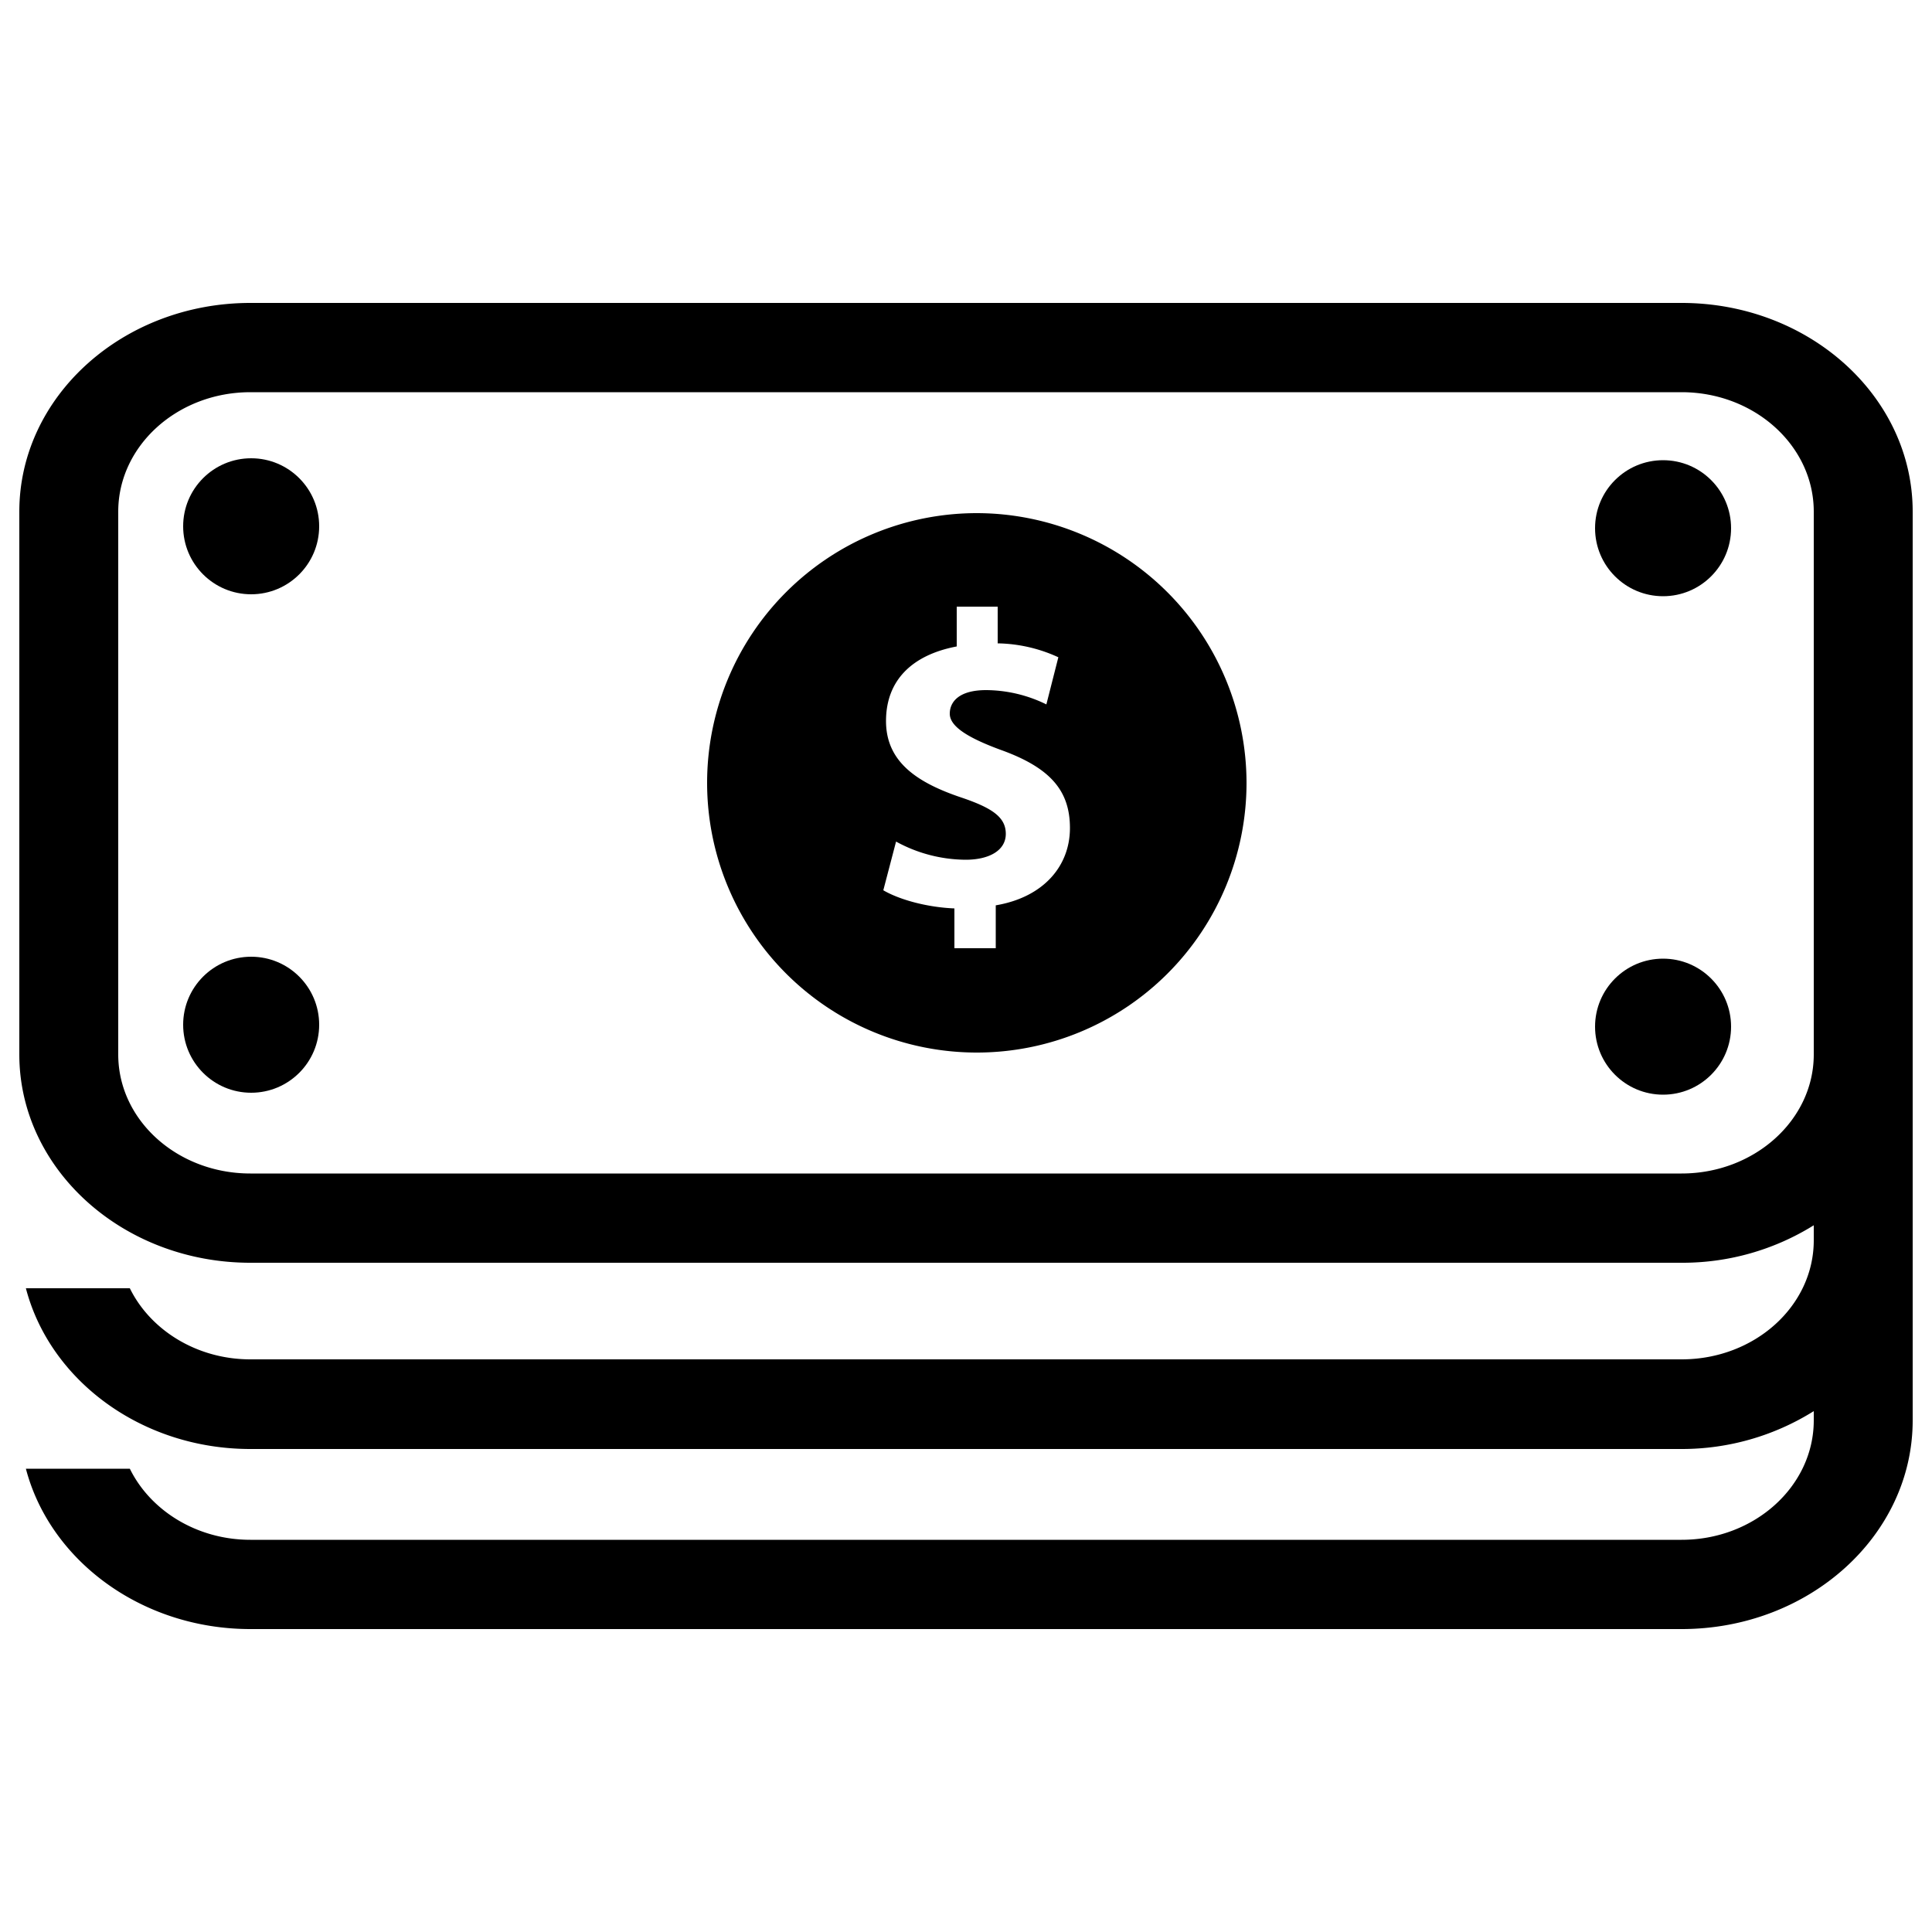 <svg xmlns="http://www.w3.org/2000/svg" viewBox="0 0 500 500">
  <g id="paid">
    <g id="paidIcon">
      <path id="stack" d="M435.2,78.4H64.8c-33,0-59.8,24.2-59.8,54V272.9c0,29.7,26.8,53.9,59.8,53.9H435.2a64.2,64.2,0,0,0,34.2-9.7V321c0,17-15.3,30.8-34.2,30.8H64.8c-13.9,0-25.9-7.6-31.2-18.4H6.7C12.9,357.2,36.6,375,64.8,375H435.2a64.3,64.3,0,0,0,34.2-9.8v2.4c0,17-15.3,30.9-34.2,30.9H64.8c-13.9,0-25.9-7.6-31.2-18.4H6.7c6.2,23.7,29.9,41.5,58.1,41.5H435.2c33,0,59.8-24.2,59.8-54V132.4C495,102.6,468.2,78.4,435.2,78.4Zm34.2,180.7v13.8c0,17-15.4,30.8-34.2,30.8H64.8c-18.9,0-34.2-13.8-34.2-30.8V132.4c0-17,15.3-30.9,34.2-30.9H435.2c18.9,0,34.2,13.9,34.2,30.9V259.1Z"/>
      <circle id="circle4" cx="430.4" cy="136.7" r="17.6"/>
      <circle id="circle3" cx="430.4" cy="265.7" r="17.6"/>
      <circle id="circle2" cx="65" cy="136.2" r="17.6"/>
      <circle id="circle1" cx="65" cy="265.2" r="17.6"/>
      <path id="dollar" d="M252.8,132.8a69.8,69.8,0,1,0,69.8,69.8A69.9,69.9,0,0,0,252.8,132.8Zm4.9,101.5v11.1H247V235.1c-7.2-.3-14.3-2.3-18.4-4.7l3.3-12.6a37.9,37.9,0,0,0,18,4.7c6.1,0,10.4-2.4,10.4-6.7s-3.5-6.7-11.5-9.4c-11.6-3.9-19.5-9.3-19.5-19.8s6.7-17.1,18.3-19.3V157h10.6v9.5a39,39,0,0,1,15.7,3.6l-3.1,12.2a35.7,35.7,0,0,0-15.6-3.7c-7.1,0-9.4,3.1-9.4,6.1s3.8,5.9,13,9.3c12.9,4.6,18.1,10.5,18.1,20.3S270.1,232.2,257.7,234.3Z"/>
    </g>
  </g>
</svg>
